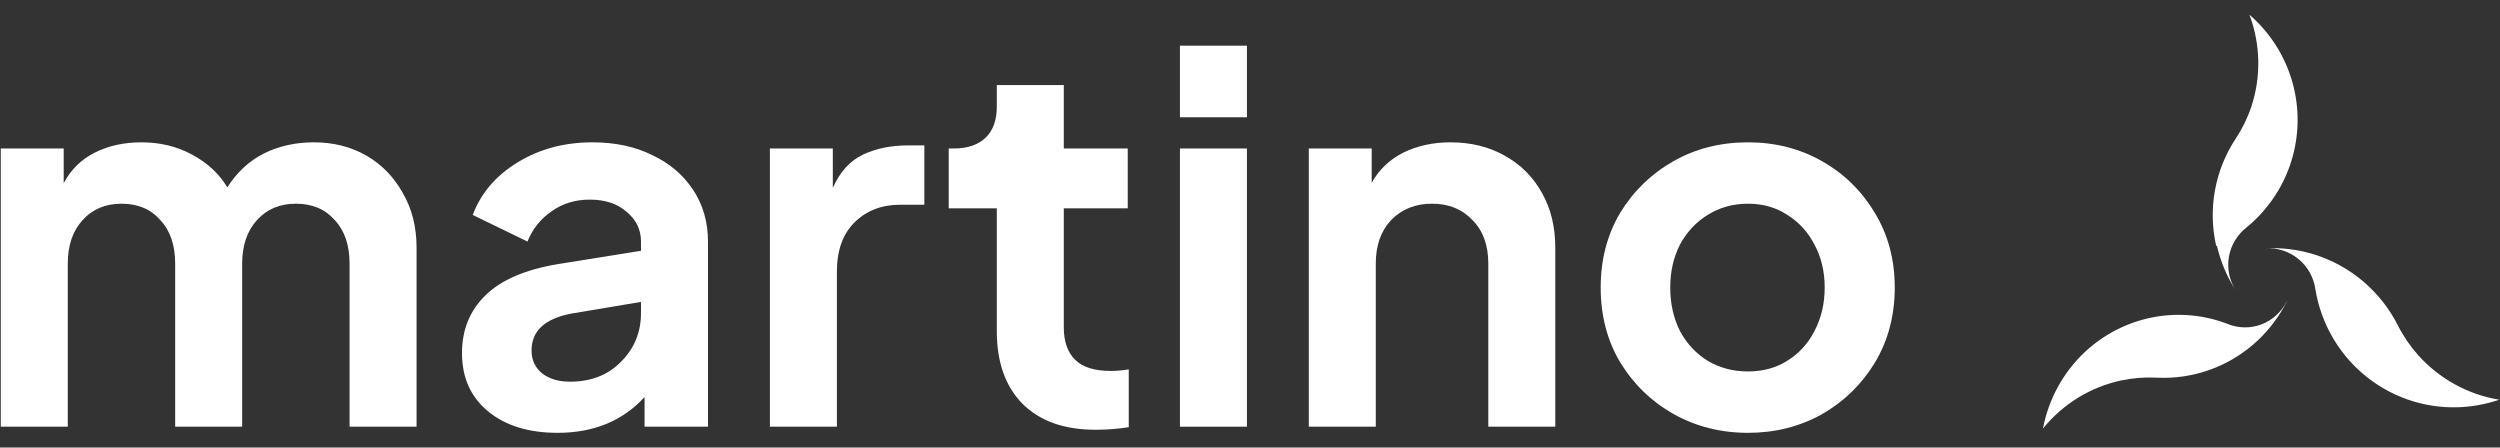 <svg xmlns="http://www.w3.org/2000/svg" width="162" height="29" viewBox="0 0 162 29" fill="none">
  <rect x="0" y="0" width="162" height="29" fill="#333333" stroke="none"/>
  <path d="M156.694 23.009C156.175 22.43 155.734 21.783 155.384 21.087C154.831 19.995 154.066 19.026 153.136 18.236C152.205 17.446 151.127 16.852 149.964 16.489C148.948 16.172 147.885 16.038 146.822 16.092C147.596 16.047 148.357 16.299 148.954 16.796C149.551 17.293 149.939 17.999 150.041 18.772C150.321 20.443 151.056 22.003 152.165 23.277C153.274 24.552 154.712 25.491 156.32 25.989C158.159 26.558 160.129 26.527 161.95 25.901C159.922 25.568 158.068 24.548 156.694 23.009Z" fill="white"/>
  <path d="M143.657 15.927C143.894 16.959 144.31 17.941 144.887 18.831C144.465 18.185 144.303 17.406 144.432 16.647C144.561 15.888 144.972 15.205 145.584 14.732C146.883 13.665 147.858 12.262 148.401 10.678C148.943 9.094 149.032 7.391 148.658 5.76C148.231 3.893 147.217 2.21 145.763 0.953C146.487 2.874 146.528 4.982 145.881 6.929C145.633 7.665 145.288 8.364 144.856 9.01C144.192 10.024 143.74 11.16 143.526 12.351C143.312 13.541 143.341 14.763 143.611 15.942L143.657 15.927Z" fill="white"/>
  <path d="M148.188 19.519C147.844 20.213 147.255 20.75 146.538 21.021C145.822 21.292 145.031 21.278 144.324 20.981C142.766 20.388 141.076 20.247 139.444 20.573C137.812 20.899 136.301 21.68 135.08 22.829C133.689 24.144 132.744 25.874 132.383 27.77C133.678 26.173 135.47 25.073 137.464 24.65C138.213 24.495 138.979 24.434 139.742 24.471C140.94 24.534 142.139 24.352 143.266 23.937C144.394 23.522 145.429 22.882 146.309 22.054C147.079 21.327 147.718 20.469 148.198 19.519H148.188Z" fill="white"/>
  <path d="M0.05 27.649H4.392V17.078C4.392 15.906 4.712 14.967 5.353 14.261C5.993 13.554 6.833 13.2 7.871 13.2C8.932 13.2 9.771 13.554 10.39 14.261C11.031 14.945 11.351 15.884 11.351 17.078V27.649H15.692V17.078C15.692 15.906 16.013 14.967 16.653 14.261C17.294 13.554 18.134 13.2 19.172 13.2C20.233 13.2 21.072 13.554 21.691 14.261C22.331 14.945 22.652 15.884 22.652 17.078V27.649H26.993V16.05C26.993 14.702 26.695 13.52 26.098 12.504C25.524 11.466 24.739 10.659 23.745 10.085C22.751 9.511 21.613 9.223 20.332 9.223C19.139 9.223 18.056 9.466 17.084 9.952C16.134 10.438 15.35 11.168 14.731 12.14C14.201 11.256 13.439 10.549 12.445 10.019C11.473 9.488 10.379 9.223 9.164 9.223C8.037 9.223 7.032 9.444 6.148 9.886C5.264 10.328 4.59 10.991 4.127 11.874V9.621H0.05V27.649Z" fill="white"/>
  <path d="M36.134 28.047C38.476 28.047 40.354 27.273 41.768 25.727V27.649H45.877V15.652C45.877 14.393 45.557 13.277 44.916 12.305C44.275 11.333 43.392 10.582 42.265 10.052C41.16 9.499 39.868 9.223 38.388 9.223C36.576 9.223 34.963 9.654 33.549 10.516C32.135 11.377 31.163 12.515 30.633 13.929L34.179 15.652C34.51 14.835 35.029 14.183 35.736 13.697C36.443 13.189 37.272 12.935 38.222 12.935C39.216 12.935 40.011 13.2 40.608 13.73C41.227 14.239 41.536 14.879 41.536 15.652V16.249L36.167 17.111C34.046 17.464 32.478 18.138 31.461 19.132C30.445 20.126 29.937 21.375 29.937 22.877C29.937 24.468 30.5 25.727 31.627 26.655C32.754 27.583 34.256 28.047 36.134 28.047ZM34.444 22.711C34.444 21.452 35.294 20.657 36.996 20.325L41.536 19.563V20.292C41.536 21.529 41.105 22.579 40.243 23.44C39.404 24.302 38.299 24.733 36.929 24.733C36.2 24.733 35.604 24.556 35.14 24.203C34.676 23.827 34.444 23.33 34.444 22.711Z" fill="white"/>
  <path d="M49.89 27.649H54.231V17.608C54.231 16.238 54.607 15.177 55.358 14.426C56.131 13.653 57.125 13.266 58.34 13.266H59.898V9.422H58.837C57.733 9.422 56.761 9.621 55.921 10.019C55.082 10.416 54.43 11.134 53.966 12.173V9.621H49.89V27.649Z" fill="white"/>
  <path d="M70.989 27.848C71.718 27.848 72.436 27.793 73.143 27.682V23.937C72.723 24.004 72.337 24.037 71.983 24.037C70.923 24.037 70.149 23.794 69.663 23.308C69.177 22.822 68.934 22.126 68.934 21.22V13.498H73.077V9.621H68.934V5.512H64.593V6.903C64.593 7.787 64.35 8.461 63.864 8.925C63.378 9.389 62.693 9.621 61.809 9.621H61.478V13.498H64.593V21.452C64.593 23.462 65.145 25.031 66.25 26.158C67.377 27.285 68.956 27.848 70.989 27.848Z" fill="white"/>
  <path d="M76.46 7.599H80.801V2.96H76.46V7.599ZM76.46 27.649H80.801V9.621H76.46V27.649Z" fill="white"/>
  <path d="M84.81 27.649H89.151V17.078C89.151 15.906 89.482 14.967 90.145 14.261C90.83 13.554 91.714 13.2 92.796 13.2C93.879 13.2 94.752 13.554 95.414 14.261C96.099 14.945 96.442 15.884 96.442 17.078V27.649H100.783V16.05C100.783 14.702 100.496 13.52 99.921 12.504C99.347 11.466 98.541 10.659 97.502 10.085C96.486 9.511 95.315 9.223 93.989 9.223C92.863 9.223 91.846 9.444 90.941 9.886C90.057 10.328 89.372 10.98 88.886 11.841V9.621H84.81V27.649Z" fill="white"/>
  <path d="M113.269 28.047C115.015 28.047 116.605 27.649 118.041 26.854C119.477 26.036 120.626 24.921 121.488 23.507C122.35 22.07 122.78 20.447 122.78 18.635C122.78 16.823 122.35 15.211 121.488 13.797C120.648 12.383 119.511 11.267 118.075 10.45C116.639 9.632 115.037 9.223 113.269 9.223C111.48 9.223 109.867 9.632 108.431 10.45C106.995 11.267 105.846 12.383 104.984 13.797C104.145 15.211 103.725 16.823 103.725 18.635C103.725 20.447 104.145 22.059 104.984 23.474C105.846 24.887 106.995 26.003 108.431 26.821C109.889 27.638 111.502 28.047 113.269 28.047ZM113.269 24.07C112.297 24.07 111.424 23.838 110.651 23.374C109.9 22.91 109.304 22.269 108.862 21.452C108.442 20.612 108.232 19.673 108.232 18.635C108.232 17.597 108.442 16.669 108.862 15.851C109.304 15.034 109.9 14.393 110.651 13.929C111.424 13.443 112.297 13.2 113.269 13.2C114.241 13.2 115.092 13.443 115.821 13.929C116.572 14.393 117.158 15.034 117.577 15.851C118.019 16.669 118.24 17.597 118.24 18.635C118.24 19.673 118.019 20.612 117.577 21.452C117.158 22.269 116.572 22.91 115.821 23.374C115.092 23.838 114.241 24.07 113.269 24.07Z" fill="white"/>
</svg>